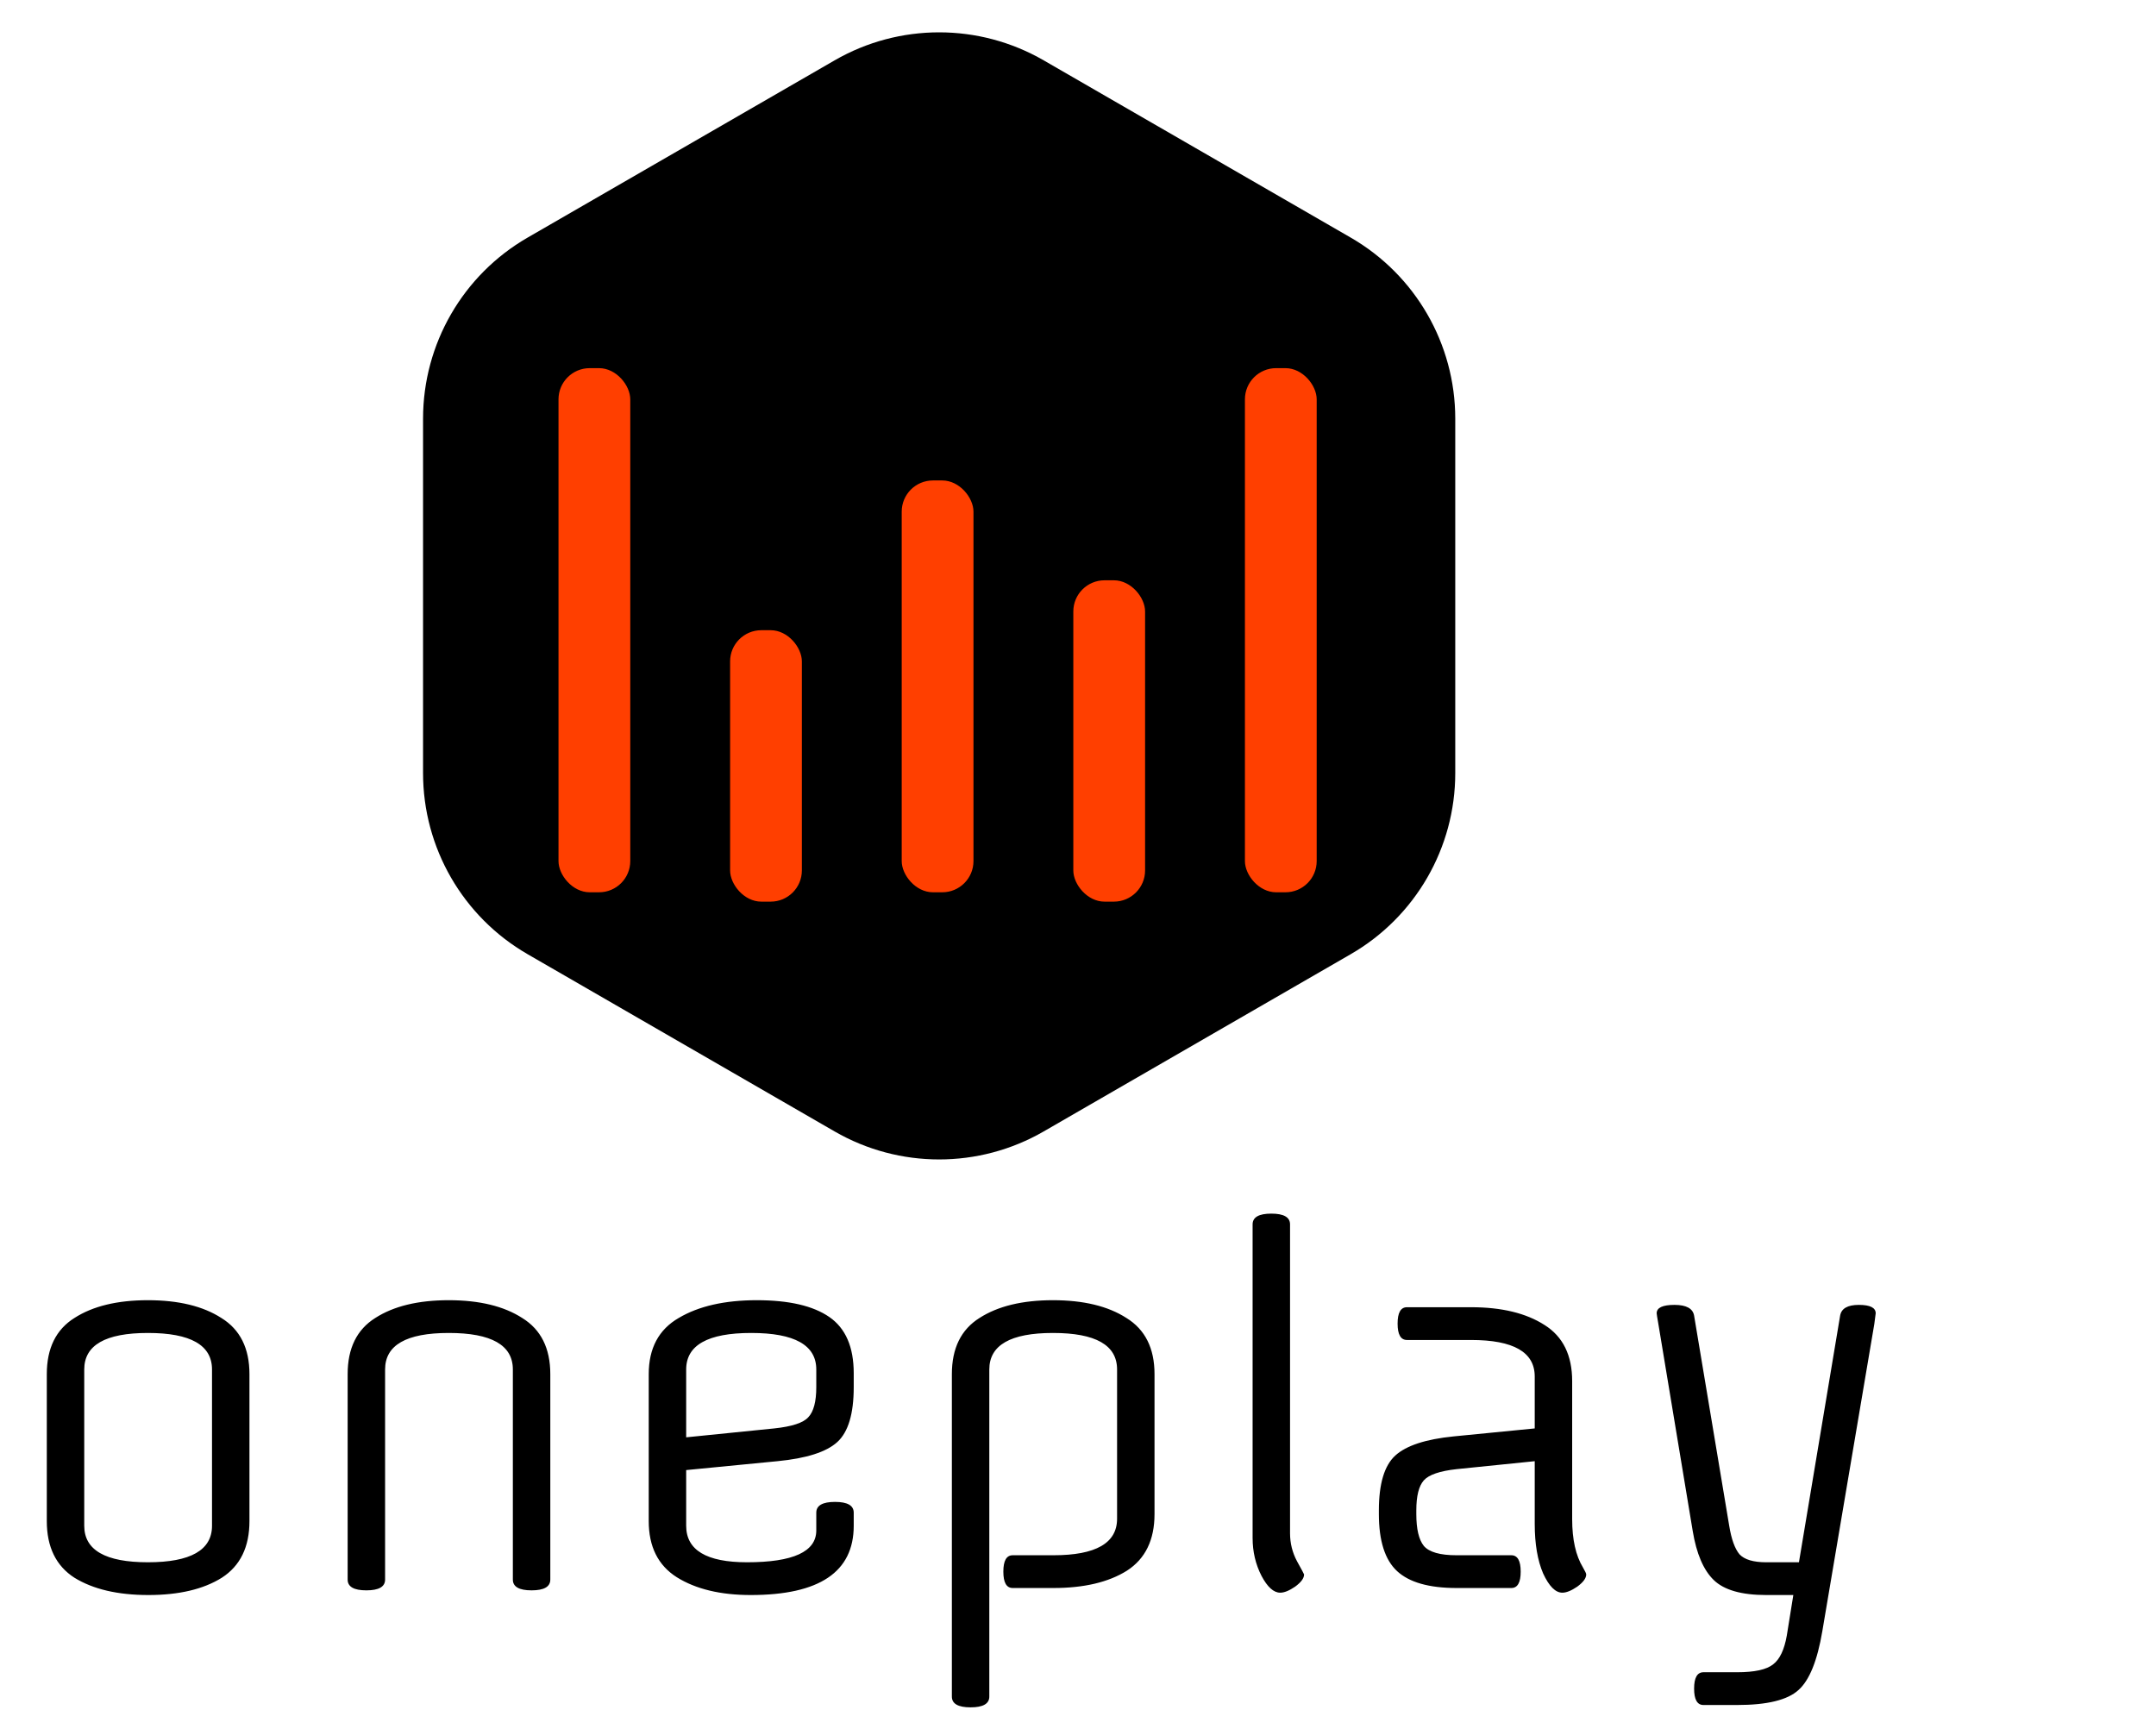 <svg width="691" height="548" viewBox="0 0 691 548" fill="none" xmlns="http://www.w3.org/2000/svg">
<path d="M67.95 489.05V438.95C67.95 431.15 61.1 427.25 47.4 427.25C33.8 427.25 27 431.15 27 438.95V489.05C27 496.85 33.8 500.75 47.4 500.75C61.1 500.75 67.95 496.85 67.95 489.05ZM79.95 440.45V487.55C79.95 495.85 77 501.9 71.1 505.7C65.2 509.4 57.35 511.25 47.55 511.25C37.75 511.25 29.85 509.4 23.85 505.7C17.95 501.9 15 495.85 15 487.55V440.45C15 432.15 17.95 426.15 23.85 422.45C29.75 418.65 37.6 416.75 47.4 416.75C57.2 416.75 65.05 418.65 70.95 422.45C76.95 426.15 79.95 432.15 79.95 440.45ZM176.372 440.45V506.3C176.372 508.6 174.372 509.75 170.372 509.75C166.372 509.75 164.372 508.6 164.372 506.3V438.95C164.372 431.15 157.522 427.25 143.822 427.25C130.222 427.25 123.422 431.15 123.422 438.95V506.3C123.422 508.6 121.422 509.75 117.422 509.75C113.422 509.75 111.422 508.6 111.422 506.3V440.45C111.422 432.15 114.372 426.15 120.272 422.45C126.172 418.65 134.022 416.75 143.822 416.75C153.622 416.75 161.472 418.65 167.372 422.45C173.372 426.15 176.372 432.15 176.372 440.45ZM273.62 440.15V444.65C273.62 453.15 271.87 459 268.37 462.2C264.87 465.4 258.47 467.45 249.17 468.35L219.92 471.2V489.05C219.92 496.85 226.42 500.75 239.42 500.75C254.22 500.75 261.62 497.35 261.62 490.55V484.85C261.62 482.55 263.62 481.4 267.62 481.4C271.62 481.4 273.62 482.55 273.62 484.85V489.05C273.62 503.85 262.62 511.25 240.62 511.25C230.92 511.25 223.02 509.35 216.92 505.55C210.92 501.75 207.92 495.75 207.92 487.55V440.45C207.92 432.15 211.12 426.15 217.52 422.45C223.92 418.65 232.27 416.75 242.57 416.75C252.87 416.75 260.62 418.55 265.82 422.15C271.02 425.75 273.62 431.75 273.62 440.15ZM219.92 438.95V460.7L248.12 457.85C253.82 457.25 257.47 456.05 259.07 454.25C260.77 452.45 261.62 449.25 261.62 444.65V438.95C261.62 431.15 254.67 427.25 240.77 427.25C226.87 427.25 219.92 431.15 219.92 438.95ZM324.574 498.5H337.624C351.224 498.5 358.024 494.6 358.024 486.8V438.95C358.024 431.15 351.174 427.25 337.474 427.25C323.874 427.25 317.074 431.15 317.074 438.95V543.8C317.074 546.1 315.074 547.25 311.074 547.25C307.074 547.25 305.074 546.1 305.074 543.8V440.45C305.074 432.15 308.024 426.15 313.924 422.45C319.824 418.65 327.674 416.75 337.474 416.75C347.274 416.75 355.124 418.65 361.024 422.45C367.024 426.15 370.024 432.15 370.024 440.45V485.3C370.024 493.6 367.074 499.65 361.174 503.45C355.274 507.15 347.424 509 337.624 509H324.574C322.574 509 321.574 507.25 321.574 503.75C321.574 500.25 322.574 498.5 324.574 498.5ZM413.461 392.45V491.45C413.461 494.65 414.211 497.65 415.711 500.45C417.211 503.15 417.961 504.55 417.961 504.65C417.961 505.85 417.011 507.15 415.111 508.55C413.211 509.85 411.611 510.5 410.311 510.5C408.211 510.5 406.211 508.7 404.311 505.1C402.411 501.4 401.461 497.35 401.461 492.95V392.45C401.461 390.15 403.461 389 407.461 389C411.461 389 413.461 390.15 413.461 392.45ZM484.382 509H466.832C458.032 509 451.682 507.2 447.782 503.6C443.882 500 441.932 493.9 441.932 485.3V484.1C441.932 475.6 443.682 469.75 447.182 466.55C450.682 463.35 456.932 461.3 465.932 460.4L491.882 457.85V441.2C491.882 433.4 485.082 429.5 471.482 429.5H450.932C448.932 429.5 447.932 427.75 447.932 424.25C447.932 420.75 448.932 419 450.932 419H471.482C481.282 419 489.132 420.9 495.032 424.7C500.932 428.4 503.882 434.4 503.882 442.7V486.95C503.882 493.45 505.032 498.6 507.332 502.4C508.032 503.6 508.382 504.35 508.382 504.65C508.382 505.85 507.432 507.15 505.532 508.55C503.632 509.85 502.032 510.5 500.732 510.5C498.532 510.5 496.482 508.45 494.582 504.35C492.782 500.15 491.882 494.85 491.882 488.45V468.35L466.832 470.9C461.432 471.5 457.932 472.7 456.332 474.5C454.732 476.3 453.932 479.5 453.932 484.1V485.3C453.932 490.1 454.732 493.5 456.332 495.5C458.032 497.5 461.532 498.5 466.832 498.5H484.382C486.382 498.5 487.382 500.25 487.382 503.75C487.382 507.25 486.382 509 484.382 509ZM556.763 546.5H545.963C543.963 546.5 542.963 544.75 542.963 541.25C542.963 537.75 543.963 536 545.963 536H556.763C562.363 536 566.213 535.15 568.313 533.45C570.413 531.85 571.863 528.8 572.663 524.3L574.763 511.25H566.063C558.163 511.25 552.563 509.65 549.263 506.45C545.963 503.25 543.713 498 542.513 490.7L531.563 424.7C531.163 422.4 530.963 421.15 530.963 420.95C530.963 419.15 532.863 418.25 536.663 418.25C540.463 418.25 542.563 419.4 542.963 421.7L554.213 489.05C554.913 493.35 556.013 496.4 557.513 498.2C559.113 499.9 561.963 500.75 566.063 500.75H576.563L589.763 421.7C590.163 419.4 592.163 418.25 595.763 418.25C599.363 418.25 601.163 419.15 601.163 420.95C601.163 421.15 601.013 422.3 600.713 424.4L584.063 522.8C582.463 532.3 579.913 538.6 576.413 541.7C572.913 544.9 566.363 546.5 556.763 546.5Z" fill="black"/>
<path d="M267.5 19.341C288.23 7.373 313.77 7.373 334.5 19.341L432.911 76.159C453.641 88.127 466.411 110.246 466.411 134.182V247.818C466.411 271.754 453.641 293.873 432.911 305.841L334.5 362.659C313.77 374.627 288.23 374.627 267.5 362.659L169.089 305.841C148.359 293.873 135.589 271.754 135.589 247.818V134.182C135.589 110.246 148.359 88.127 169.089 76.159L267.5 19.341Z" fill="black"/>
<rect x="179" y="118" width="23" height="168" rx="10" fill="#FF3F00"/>
<rect x="234" y="202" width="23" height="87" rx="10" fill="#FF3F00"/>
<rect x="289" y="154" width="23" height="132" rx="10" fill="#FF3F00"/>
<rect x="344" y="186" width="23" height="103" rx="10" fill="#FF3F00"/>
<rect x="399" y="118" width="23" height="168" rx="10" fill="#FF3F00"/>
</svg>
